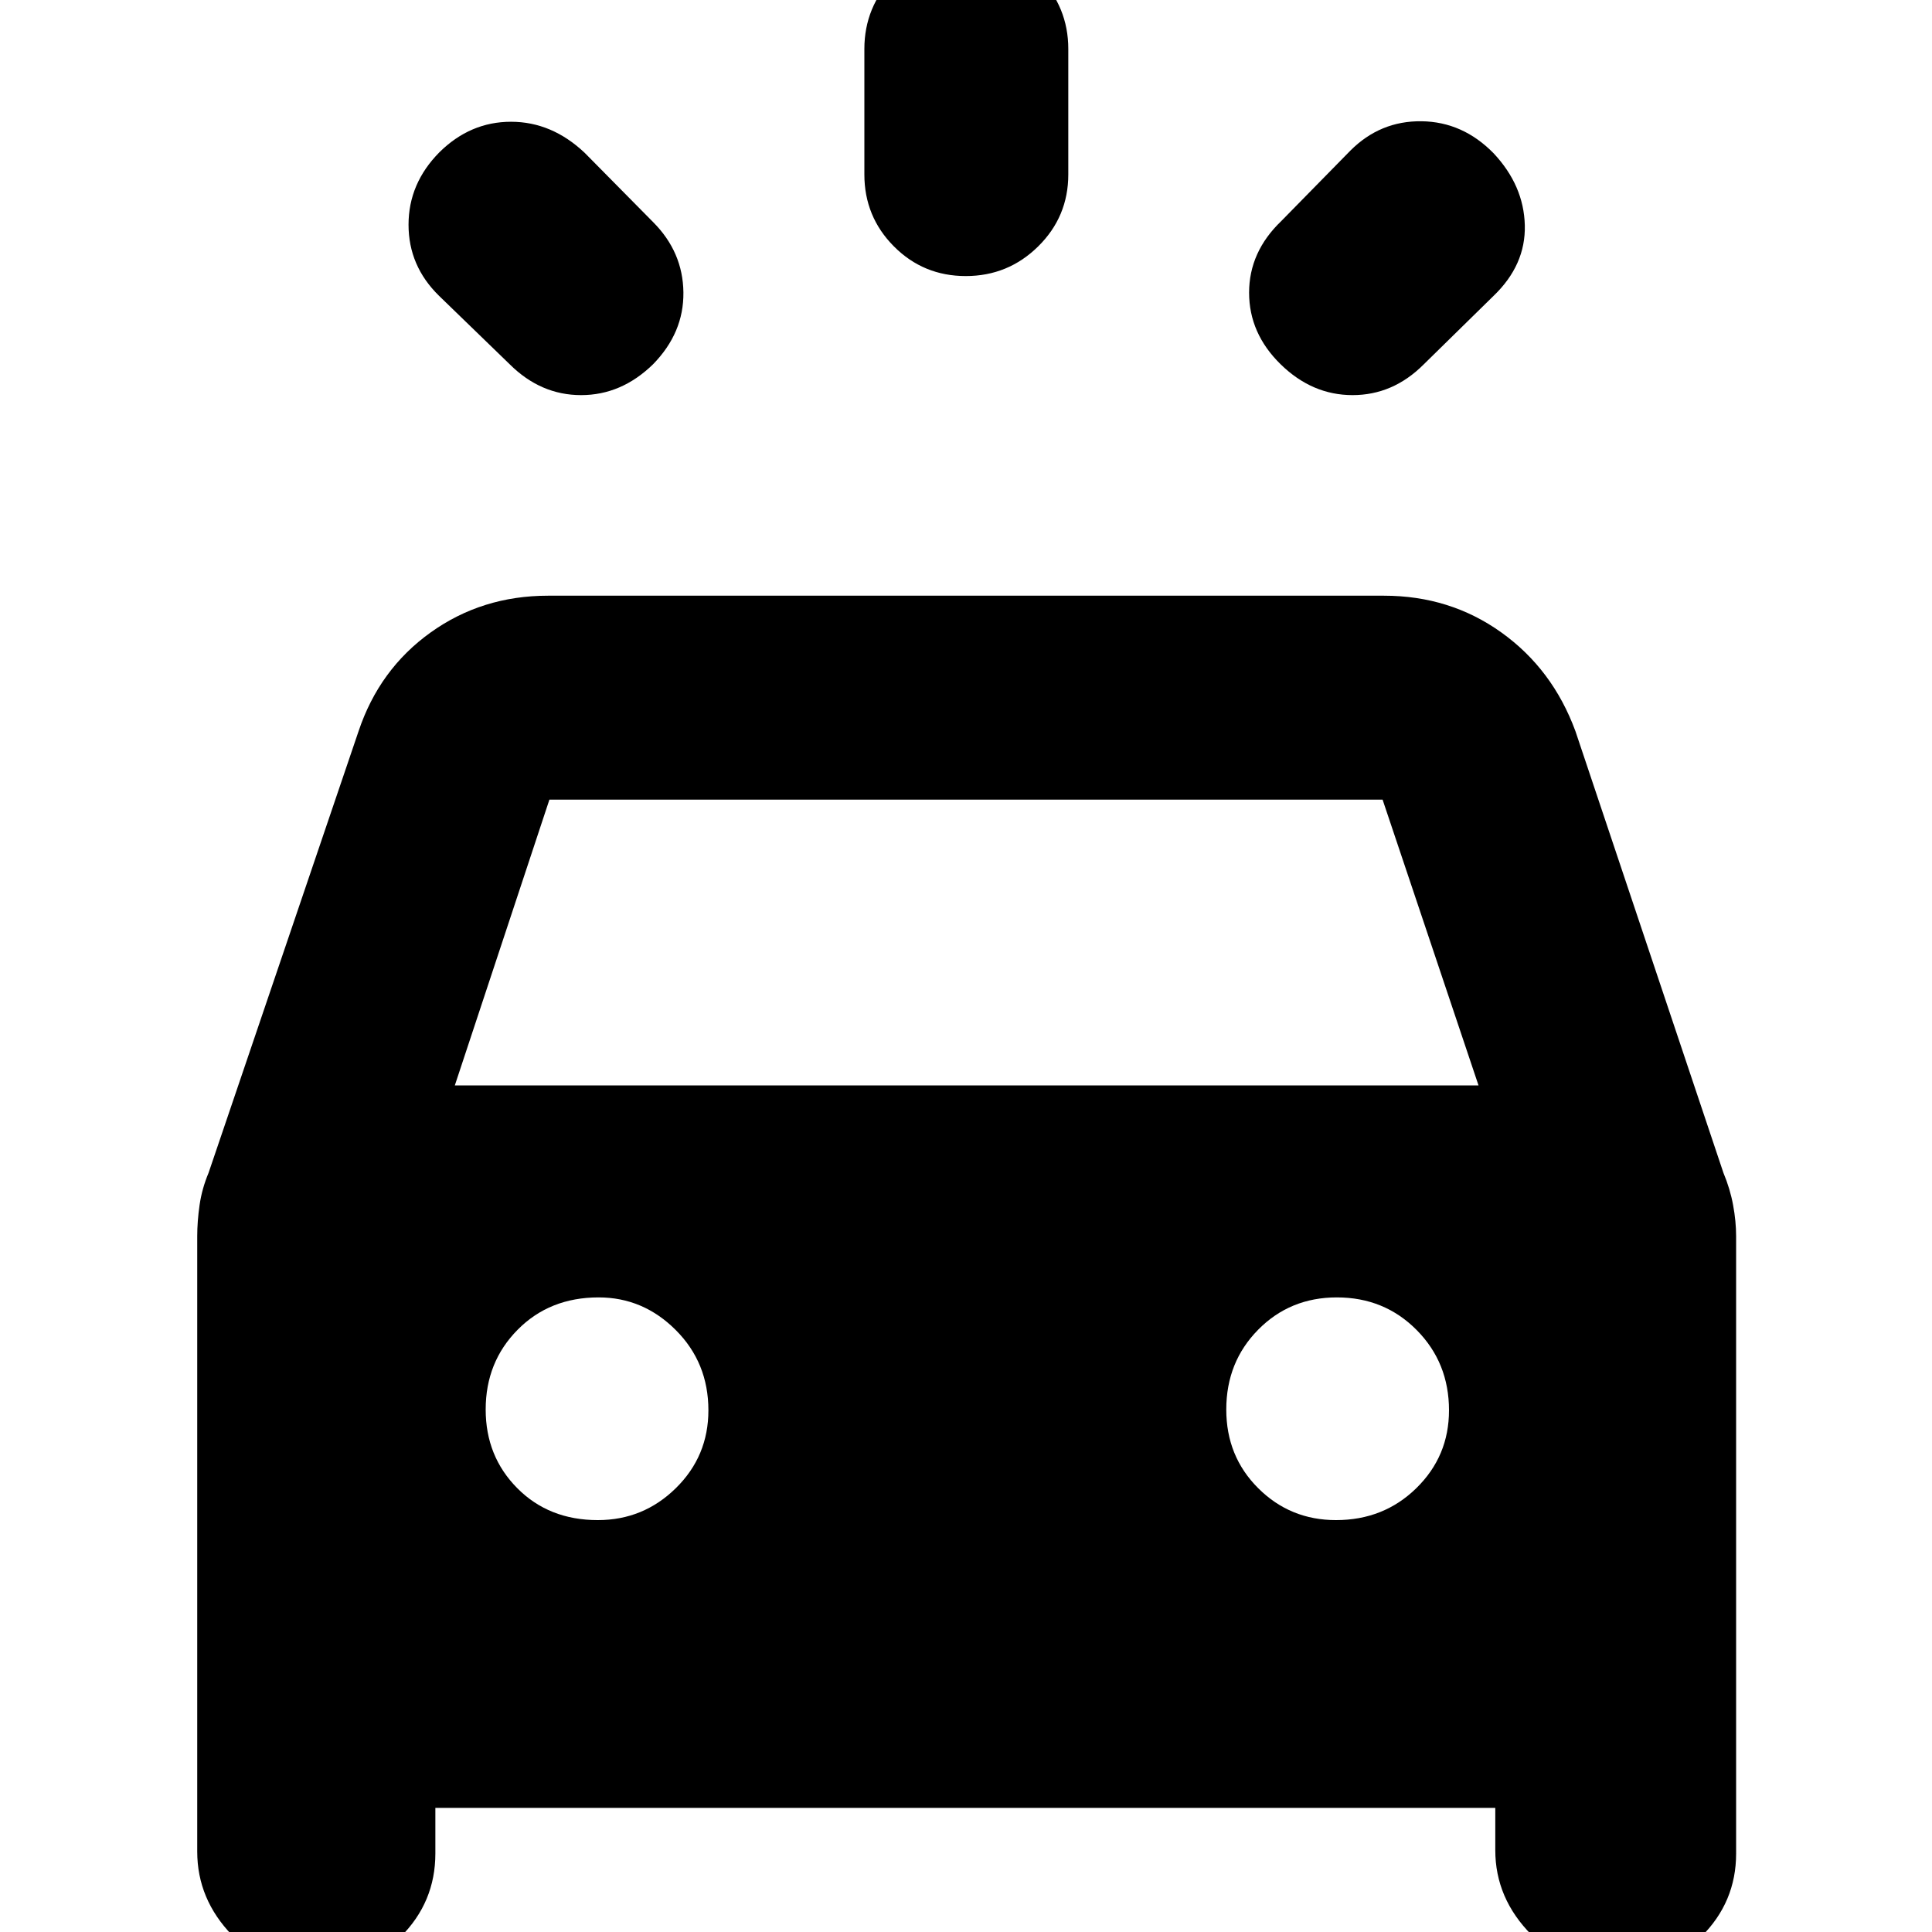 <svg xmlns="http://www.w3.org/2000/svg" height="40" viewBox="0 -960 960 960" width="40"><path d="M324.5-779q-15.69 15.33-35.76 15.33T253.26-779l-35.09-34Q203-827.83 203-848.33t15.33-36q15.34-15.17 35.59-15.17 20.25 0 36.58 15.41l34 34.42q14.83 14.84 15.08 34.92.25 20.08-15.08 35.75Zm311.83 0q-15.66-15.33-15.66-35.58t16-35.59l34.33-35q14.83-14.83 35.33-14.58t35.84 15.92q15 16 15.5 35.75t-15.58 35.15l-34.76 34.1q-15.19 15.16-35.26 15.16T636.33-779Zm-156.45-43.83q-21.05 0-35.71-14.75-14.67-14.75-14.67-35.75v-62.34q0-20.91 14.78-36.2 14.79-15.3 35.84-15.3 21.05 0 35.88 15.3 14.83 15.29 14.83 36.2v62.34q0 21-14.95 35.75t-36 14.75ZM98-40v-305.67q0-7.44 1.17-15.55 1.16-8.11 4.48-16.03l74.52-219.42Q188.5-627.5 214-645.75T272.33-664h415.34q32.83 0 58.33 18.25t36.83 49.08l73.52 219.42q3.32 7.92 4.82 16.03 1.5 8.11 1.5 15.55V-39q0 24.22-17.45 41.44-17.46 17.23-42 17.23-24.05 0-42.14-18.17Q743-16.67 743-40.67v-21H216.33V-39q0 24.22-17.3 41.44-17.3 17.23-41.64 17.23-24.56 0-41.97-17.98Q98-16.28 98-40Zm128-380.67h508.67l-47.67-142H273l-47 142Zm71.06 216q22.61 0 38.77-15.88Q352-236.43 352-259.22q0-23.67-16.22-39.89-16.21-16.22-38.33-16.22-24.34 0-40.23 16.06-15.89 16.05-15.89 39.66 0 23.28 15.73 39.11 15.72 15.83 40 15.83Zm366.82 0q23.68 0 39.9-15.88T720-259.22q0-23.67-16.06-39.89t-39.67-16.22q-23.27 0-39.1 16.06-15.84 16.05-15.84 39.66 0 23.28 15.89 39.11 15.88 15.83 38.66 15.83Z"/></svg>